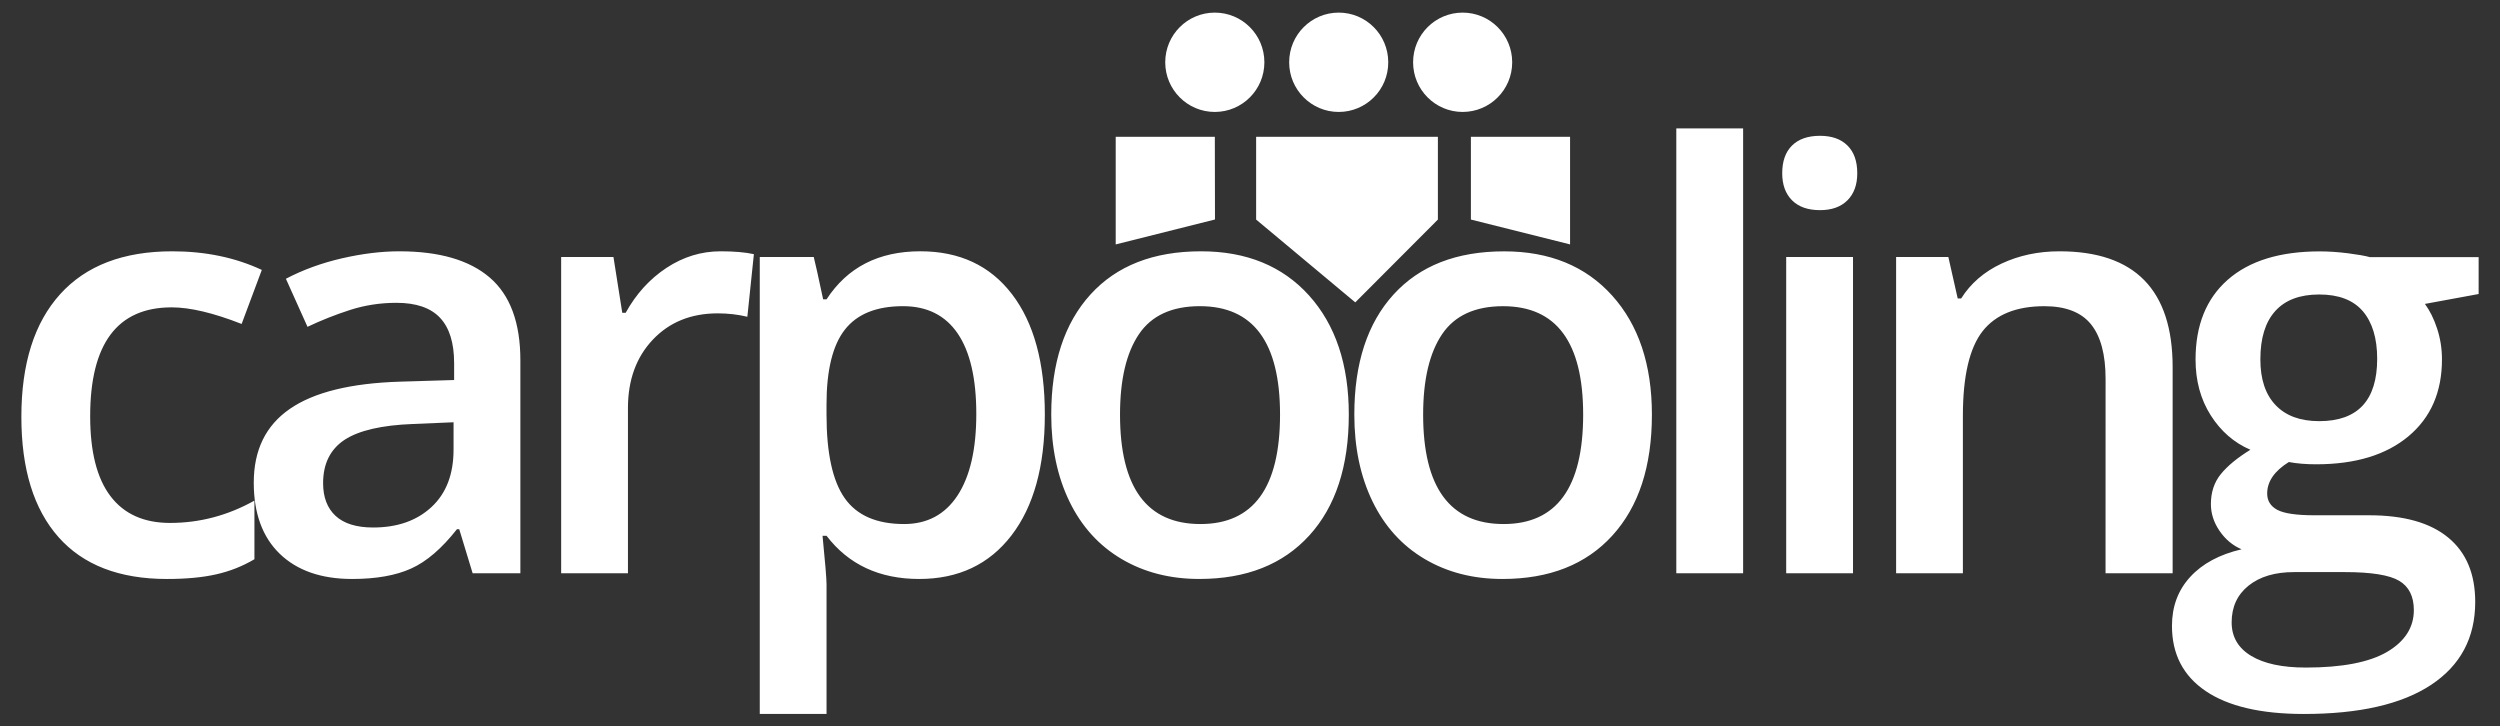 <?xml version="1.0" encoding="utf-8"?>
<!-- Generator: Adobe Illustrator 16.0.0, SVG Export Plug-In . SVG Version: 6.00 Build 0)  -->
<!DOCTYPE svg PUBLIC "-//W3C//DTD SVG 1.1//EN" "http://www.w3.org/Graphics/SVG/1.1/DTD/svg11.dtd">
<svg version="1.1" id="Layer_1" xmlns:ev="http://www.w3.org/2001/xml-events"
	 xmlns="http://www.w3.org/2000/svg" xmlns:xlink="http://www.w3.org/1999/xlink" x="0px" y="0px" width="117px" height="34px"
	 viewBox="0 0 117 34" enable-background="new 0 0 117 34" xml:space="preserve">
<rect x="0" y="0" width="117" height="34" fill="#333333" stroke="none"/>
<path fill="#FFFFFF" d="M113.486,14.223c0.229,0.313,0.422,0.696,0.57,1.152c0.15,0.455,0.228,0.936,0.228,1.444
	c0,1.527-0.522,2.724-1.568,3.599c-1.048,0.875-2.487,1.311-4.323,1.311c-0.47,0-0.896-0.035-1.276-0.106
	c-0.675,0.42-1.013,0.912-1.013,1.474c0,0.338,0.157,0.594,0.474,0.764c0.315,0.168,0.894,0.254,1.735,0.254h2.566
	c1.623,0,2.855,0.348,3.697,1.043c0.843,0.695,1.264,1.699,1.264,3.012c0,1.676-0.688,2.969-2.061,3.879
	c-1.375,0.91-3.361,1.365-5.959,1.365c-2.006,0-3.535-0.357-4.59-1.07c-1.056-0.713-1.582-1.73-1.582-3.051
	c0-0.91,0.285-1.674,0.856-2.295s1.372-1.051,2.402-1.291c-0.417-0.178-0.761-0.467-1.032-0.863
	c-0.27-0.396-0.404-0.814-0.404-1.252c0-0.553,0.154-1.02,0.465-1.404c0.312-0.383,0.771-0.762,1.383-1.139
	c-0.762-0.328-1.381-0.865-1.854-1.609c-0.474-0.746-0.712-1.617-0.712-2.617c0-1.605,0.504-2.85,1.51-3.733
	c1.008-0.883,2.44-1.325,4.303-1.325c0.418,0,0.854,0.03,1.312,0.087c0.457,0.059,0.8,0.118,1.031,0.181H116v1.727L113.486,14.223z
	 M105.232,27.408c-0.527,0.424-0.791,0.998-0.791,1.719c0,0.678,0.305,1.201,0.91,1.566c0.607,0.367,1.461,0.549,2.562,0.549
	c1.702,0,2.97-0.246,3.804-0.734c0.834-0.492,1.251-1.145,1.251-1.955c0-0.641-0.229-1.1-0.686-1.371
	c-0.457-0.272-1.306-0.408-2.548-0.408h-2.367C106.473,26.773,105.761,26.984,105.232,27.408z M110.58,14.564
	c-0.448-0.522-1.13-0.782-2.041-0.782c-0.905,0-1.591,0.258-2.057,0.775c-0.467,0.518-0.697,1.271-0.697,2.261
	c0,0.927,0.236,1.642,0.712,2.14c0.474,0.5,1.153,0.752,2.042,0.752c1.809,0,2.713-0.976,2.713-2.919
	C111.252,15.829,111.025,15.086,110.58,14.564z M98.541,17.729c0-1.141-0.229-1.993-0.686-2.556
	c-0.457-0.562-1.183-0.843-2.176-0.843c-1.322,0-2.287,0.394-2.9,1.178c-0.609,0.785-0.916,2.1-0.916,3.946v7.375h-3.125v-14.8
	h2.445l0.438,1.94h0.161c0.441-0.704,1.072-1.249,1.888-1.632c0.815-0.383,1.72-0.576,2.713-0.576c3.529,0,5.296,1.807,5.296,5.419
	v9.648h-3.14L98.541,17.729L98.541,17.729z M85.177,9.835c-0.565,0-1.003-0.153-1.31-0.461s-0.459-0.729-0.459-1.265
	c0-0.562,0.152-0.995,0.459-1.298s0.742-0.455,1.31-0.455c0.55,0,0.979,0.151,1.284,0.455c0.307,0.304,0.459,0.736,0.459,1.298
	c0,0.535-0.152,0.957-0.459,1.265S85.727,9.835,85.177,9.835z M78.451,6.008h3.127v20.82h-3.127V6.008z M70.314,27.096
	c-1.375,0-2.588-0.313-3.644-0.938s-1.868-1.521-2.435-2.689c-0.568-1.168-0.853-2.525-0.853-4.066c0-2.399,0.61-4.272,1.835-5.619
	c1.225-1.347,2.948-2.021,5.174-2.021c2.129,0,3.813,0.69,5.056,2.068c1.241,1.378,1.862,3.235,1.862,5.574
	c0,2.418-0.615,4.303-1.85,5.658C74.23,26.416,72.514,27.096,70.314,27.096z M70.343,14.33c-1.313,0-2.263,0.438-2.854,1.312
	c-0.589,0.874-0.886,2.127-0.886,3.76c0,3.416,1.256,5.123,3.766,5.123c2.482,0,3.723-1.707,3.723-5.123
	C74.092,16.021,72.844,14.33,70.343,14.33z M68.838,6.401h4.641v5.037l-4.641-1.163V6.401z M68.452,5.239
	c-1.281,0-2.319-1.041-2.319-2.324c0-1.285,1.038-2.325,2.319-2.325c1.28,0,2.319,1.04,2.319,2.325
	C70.771,4.199,69.732,5.239,68.452,5.239z M62.652,5.239c-1.281,0-2.319-1.041-2.319-2.324c0-1.285,1.038-2.325,2.319-2.325
	s2.318,1.04,2.318,2.325C64.973,4.199,63.934,5.239,62.652,5.239z M56.853,5.239c-1.281,0-2.32-1.041-2.32-2.324
	c0-1.285,1.039-2.325,2.32-2.325c1.282,0,2.32,1.04,2.32,2.325C59.173,4.199,58.135,5.239,56.853,5.239z M56.861,10.272
	l-4.646,1.167V6.401h4.639L56.861,10.272z M58.787,6.401h8.506v3.875l-3.866,3.875l-4.64-3.875V6.401z M56.208,11.761
	c2.128,0,3.813,0.69,5.056,2.068c1.24,1.378,1.86,3.235,1.86,5.573c0,2.418-0.616,4.304-1.849,5.658
	c-1.233,1.355-2.948,2.035-5.147,2.035c-1.375,0-2.59-0.313-3.645-0.938c-1.055-0.625-1.867-1.521-2.434-2.689
	c-0.567-1.168-0.851-2.525-0.851-4.066c0-2.399,0.611-4.272,1.835-5.619C52.258,12.435,53.982,11.761,56.208,11.761z M52.417,19.402
	c0,3.416,1.255,5.123,3.764,5.123c2.482,0,3.725-1.707,3.725-5.123c0-3.382-1.25-5.073-3.751-5.073
	c-1.312,0-2.263,0.438-2.853,1.312C52.711,16.516,52.417,17.77,52.417,19.402z M43.018,27.096c-1.862,0-3.308-0.676-4.336-2.021
	h-0.187c0.124,1.25,0.187,2.008,0.187,2.274v6.062h-3.125V12.029h2.527c0.071,0.277,0.217,0.936,0.439,1.98h0.159
	c0.975-1.499,2.438-2.249,4.389-2.249c1.835,0,3.266,0.669,4.29,2.007s1.537,3.216,1.537,5.633c0,2.418-0.521,4.304-1.562,5.658
	C46.292,26.416,44.854,27.096,43.018,27.096z M44.82,15.607c-0.581-0.852-1.435-1.278-2.561-1.278c-1.242,0-2.148,0.367-2.72,1.099
	c-0.572,0.73-0.858,1.899-0.858,3.503v0.471c0,1.801,0.283,3.104,0.851,3.912c0.568,0.807,1.495,1.211,2.781,1.211
	c1.081,0,1.915-0.445,2.501-1.338c0.584-0.892,0.877-2.162,0.877-3.813C45.691,17.715,45.4,16.46,44.82,15.607z M33.591,14.665
	c-1.25,0-2.263,0.411-3.039,1.231c-0.776,0.821-1.164,1.888-1.164,3.198v7.734h-3.126V12.029h2.448l0.412,2.609h0.16
	c0.487-0.882,1.124-1.583,1.909-2.101c0.785-0.517,1.629-0.776,2.534-0.776c0.629,0,1.148,0.044,1.557,0.134l-0.306,2.93
	C34.532,14.718,34.071,14.665,33.591,14.665z M21.492,24.766h-0.106c-0.709,0.902-1.423,1.517-2.142,1.84
	c-0.717,0.326-1.641,0.49-2.766,0.49c-1.445,0-2.574-0.395-3.385-1.178c-0.811-0.785-1.217-1.896-1.217-3.332
	c0-1.525,0.563-2.676,1.69-3.451c1.125-0.777,2.842-1.201,5.147-1.273l2.54-0.077v-0.791c0-0.945-0.219-1.652-0.658-2.12
	c-0.439-0.469-1.121-0.702-2.042-0.702c-0.753,0-1.476,0.111-2.168,0.333c-0.69,0.223-1.355,0.486-1.994,0.79l-1.011-2.249
	c0.797-0.419,1.671-0.737,2.62-0.956c0.948-0.218,1.845-0.329,2.686-0.329c1.872,0,3.284,0.411,4.237,1.231
	c0.953,0.821,1.43,2.11,1.43,3.867v9.969h-2.234L21.492,24.766z M21.227,19.762l-1.889,0.08c-1.472,0.055-2.543,0.303-3.213,0.742
	c-0.669,0.443-1.004,1.119-1.004,2.029c0,0.658,0.195,1.17,0.585,1.531c0.39,0.36,0.976,0.543,1.756,0.543
	c1.135,0,2.046-0.32,2.733-0.959c0.687-0.638,1.031-1.531,1.031-2.685L21.227,19.762L21.227,19.762z M8.036,14.384
	c-2.545,0-3.816,1.699-3.816,5.097c0,1.66,0.316,2.906,0.951,3.74c0.633,0.834,1.562,1.252,2.786,1.252
	c1.392,0,2.708-0.35,3.95-1.045v2.744c-0.559,0.33-1.154,0.564-1.789,0.707c-0.635,0.145-1.404,0.217-2.308,0.217
	c-2.226,0-3.917-0.654-5.074-1.961C1.579,23.828,1,21.953,1,19.508c0-2.489,0.605-4.401,1.815-5.74
	c1.21-1.338,2.959-2.007,5.248-2.007c1.551,0,2.948,0.291,4.19,0.871l-0.945,2.529C9.987,14.643,8.896,14.384,8.036,14.384z
	 M86.721,26.828h-3.127V12.029h3.127V26.828z"/>
</svg>

